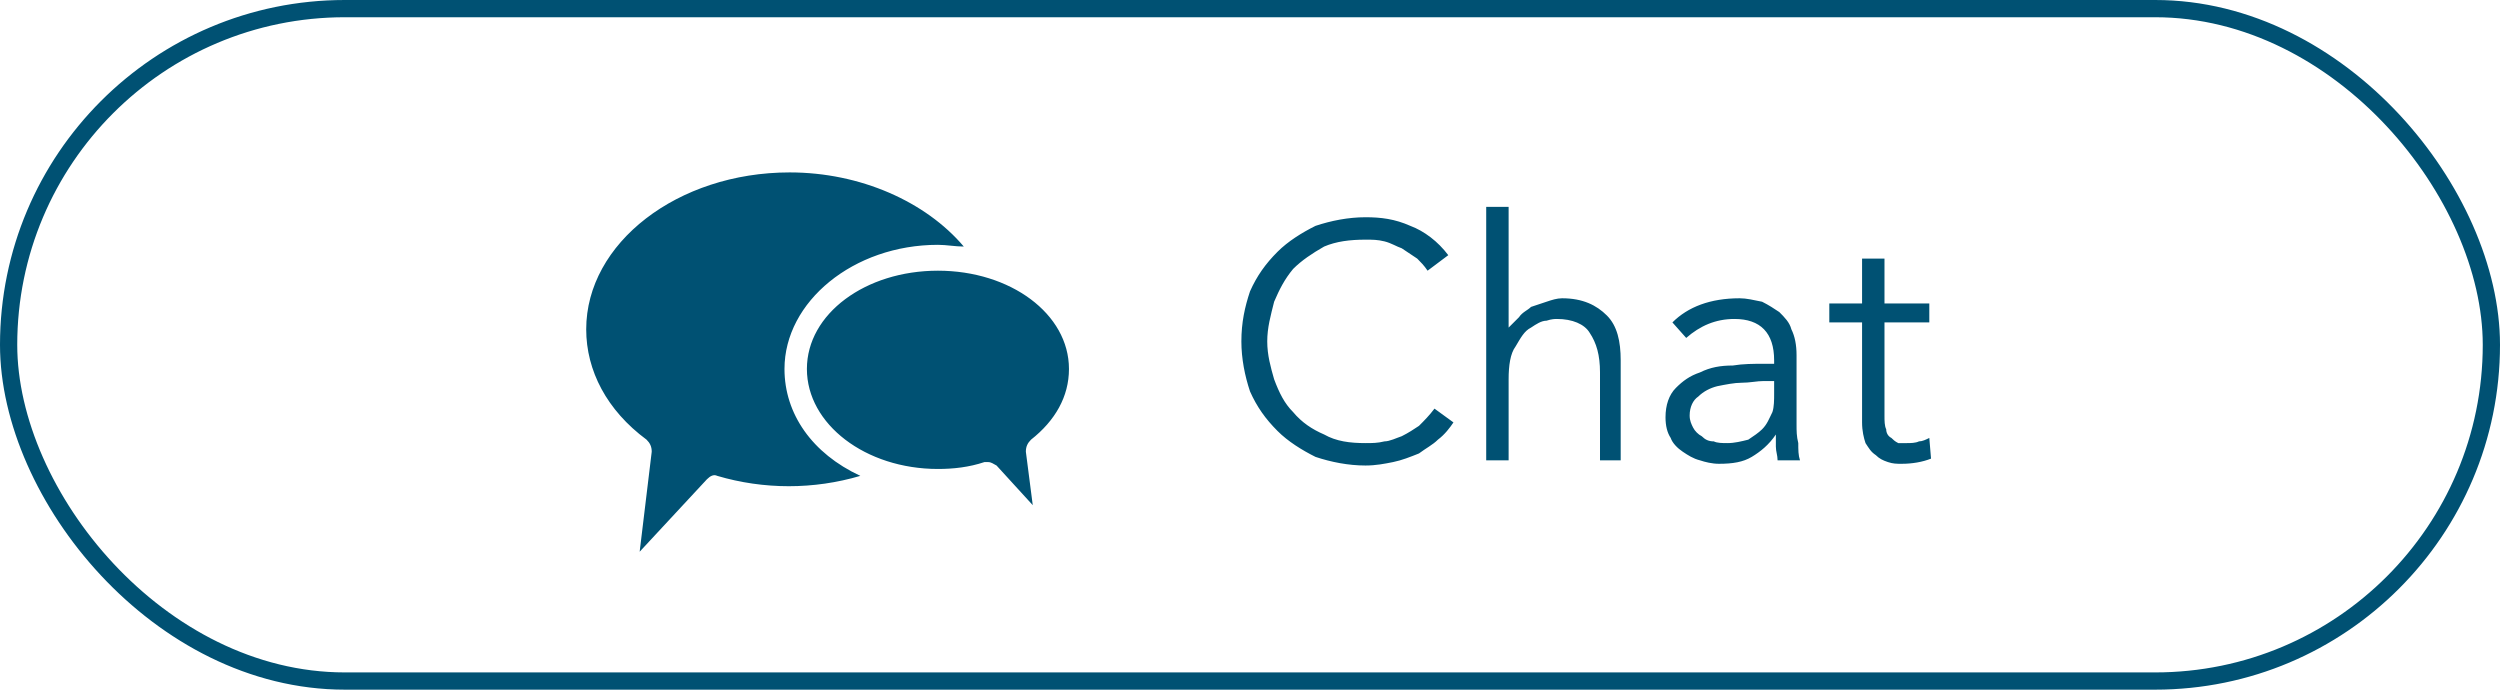 <svg xmlns="http://www.w3.org/2000/svg" width="145" height="40" viewBox="0 0 145 40"><title>  BTN_Chat</title><desc>  Created with Sketch.</desc><g fill="none"><rect x="0.5" y="0.5" width="144" height="39" rx="19.5" stroke="#005173"/><path d="M84.3 24.5C84.1 24.8 83.8 25.2 83.4 25.5 83.1 25.8 82.7 26 82.3 26.3 81.8 26.5 81.3 26.7 80.8 26.8 80.3 26.9 79.8 27 79.2 27 78.2 27 77.2 26.8 76.3 26.5 75.5 26.1 74.7 25.6 74.1 25 73.4 24.3 72.9 23.6 72.5 22.7 72.2 21.8 72 20.8 72 19.8 72 18.7 72.2 17.8 72.5 16.9 72.9 16 73.4 15.3 74.1 14.6 74.7 14 75.5 13.5 76.3 13.1 77.2 12.8 78.2 12.6 79.2 12.6 80.1 12.6 80.9 12.7 81.8 13.1 82.6 13.4 83.4 14 84 14.8L82.8 15.7C82.6 15.4 82.4 15.2 82.2 15 81.9 14.8 81.6 14.6 81.3 14.4 81 14.3 80.7 14.1 80.3 14 79.9 13.9 79.6 13.9 79.2 13.9 78.3 13.9 77.5 14 76.8 14.3 76.1 14.7 75.5 15.1 75 15.6 74.5 16.2 74.2 16.8 73.9 17.5 73.7 18.3 73.5 19 73.5 19.8 73.5 20.6 73.7 21.3 73.9 22 74.2 22.8 74.5 23.4 75 23.9 75.5 24.5 76.1 24.9 76.8 25.2 77.5 25.6 78.3 25.7 79.2 25.7 79.6 25.7 79.9 25.7 80.3 25.6 80.6 25.6 81 25.4 81.3 25.3 81.7 25.1 82 24.9 82.3 24.7 82.6 24.4 82.9 24.1 83.2 23.7L84.3 24.5ZM86.2 12L87.5 12 87.5 19 87.5 19C87.7 18.8 87.9 18.6 88.1 18.4 88.3 18.1 88.6 18 88.8 17.8 89.1 17.7 89.4 17.6 89.7 17.5 90 17.4 90.3 17.3 90.6 17.3 91.8 17.3 92.6 17.7 93.2 18.3 93.8 18.9 94 19.8 94 20.9L94 26.7 92.8 26.7 92.8 21.6C92.8 20.6 92.6 19.9 92.2 19.3 91.9 18.8 91.2 18.5 90.3 18.5 90.2 18.5 90 18.5 89.7 18.6 89.4 18.6 89.1 18.8 88.8 19 88.4 19.2 88.2 19.6 87.9 20.1 87.6 20.5 87.5 21.2 87.5 22L87.5 26.7 86.2 26.7 86.2 12ZM102.3 22.1C101.9 22.1 101.5 22.2 101 22.2 100.6 22.2 100.1 22.3 99.6 22.4 99.2 22.5 98.8 22.7 98.5 23 98.2 23.2 98 23.6 98 24.1 98 24.4 98.1 24.6 98.2 24.8 98.3 25 98.5 25.2 98.7 25.3 98.9 25.5 99.1 25.6 99.4 25.6 99.6 25.7 99.9 25.7 100.2 25.7 100.6 25.7 101 25.6 101.4 25.5 101.7 25.3 102 25.1 102.2 24.9 102.5 24.6 102.6 24.3 102.8 23.9 102.9 23.6 102.9 23.2 102.9 22.8L102.9 22.1 102.3 22.1ZM102.9 21.1L102.9 20.9C102.9 19.3 102.1 18.5 100.6 18.5 99.5 18.5 98.6 18.9 97.8 19.6L97 18.7C97.9 17.8 99.2 17.3 100.9 17.3 101.3 17.3 101.7 17.4 102.2 17.5 102.6 17.7 102.9 17.9 103.2 18.1 103.5 18.4 103.8 18.7 103.9 19.1 104.1 19.5 104.2 20 104.2 20.6L104.2 24.6C104.2 25 104.2 25.3 104.3 25.7 104.3 26.1 104.3 26.4 104.4 26.7L103.1 26.7C103.1 26.4 103 26.2 103 25.9 103 25.7 103 25.4 103 25.2L103 25.2C102.6 25.8 102.1 26.2 101.6 26.5 101.1 26.8 100.5 26.9 99.7 26.9 99.3 26.9 98.9 26.8 98.6 26.7 98.2 26.6 97.9 26.4 97.6 26.2 97.3 26 97 25.7 96.9 25.4 96.7 25.1 96.6 24.7 96.6 24.2 96.6 23.5 96.8 22.9 97.2 22.5 97.6 22.1 98 21.8 98.6 21.6 99.2 21.3 99.8 21.2 100.5 21.2 101.1 21.1 101.7 21.1 102.3 21.1L102.9 21.1ZM111.9 18.7L109.3 18.7 109.3 24.1C109.3 24.4 109.3 24.7 109.4 24.9 109.4 25.1 109.5 25.3 109.7 25.4 109.8 25.5 109.9 25.6 110.1 25.7 110.2 25.7 110.4 25.7 110.6 25.7 110.8 25.7 111.1 25.7 111.3 25.6 111.5 25.6 111.7 25.5 111.9 25.4L112 26.6C111.5 26.8 110.9 26.9 110.3 26.9 110 26.9 109.8 26.9 109.5 26.8 109.2 26.7 109 26.6 108.8 26.4 108.5 26.2 108.4 26 108.2 25.7 108.1 25.4 108 25 108 24.5L108 18.7 106.1 18.7 106.1 17.6 108 17.6 108 15 109.3 15 109.3 17.6 111.9 17.6 111.9 18.7ZM59.8 25.5C59.6 25.7 59.5 25.9 59.5 26.2L59.9 29.3 57.8 27C57.6 26.9 57.5 26.8 57.3 26.8 57.2 26.8 57.2 26.8 57.1 26.8 56.2 27.1 55.3 27.2 54.4 27.2 50.2 27.2 46.8 24.6 46.8 21.4 46.8 18.2 50.2 15.7 54.4 15.7 58.6 15.7 62 18.2 62 21.4 62 23 61.2 24.4 59.8 25.5ZM41.6 27.6C41.4 27.5 41.2 27.6 41 27.8L37.1 32 37.8 26.2C37.8 25.9 37.7 25.7 37.5 25.5 35.2 23.8 34 21.5 34 19.1 34 14.1 39.3 10 45.8 10 49.9 10 53.7 11.7 55.9 14.3 55.4 14.3 54.9 14.2 54.4 14.2 49.5 14.2 45.5 17.5 45.5 21.4 45.5 24 47.1 26.3 49.9 27.6 47.2 28.4 44.3 28.4 41.6 27.6Z" fill="#005173"/></g></svg>
